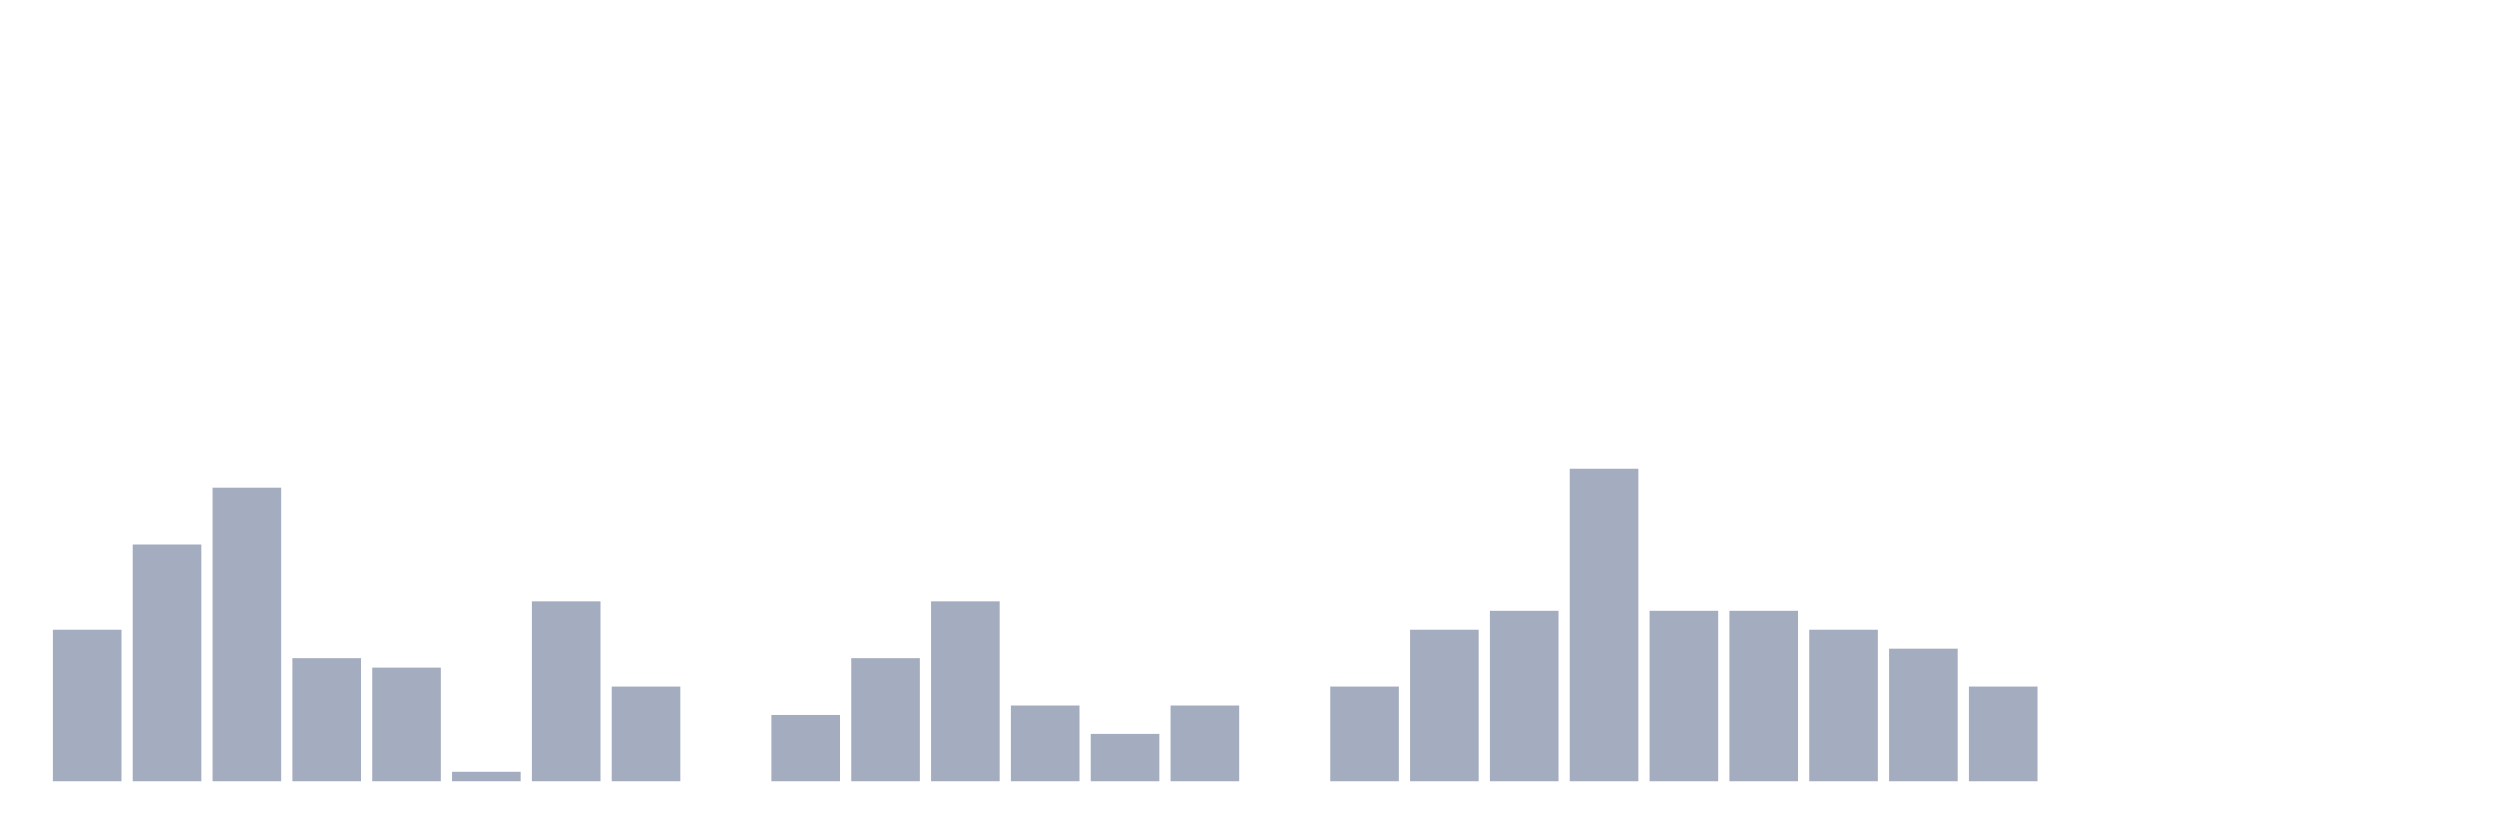 <svg xmlns="http://www.w3.org/2000/svg" viewBox="0 0 480 160"><g transform="translate(10,10)"><rect class="bar" x="0.153" width="13.175" y="110.909" height="29.091" fill="rgb(164,173,192)"></rect><rect class="bar" x="15.482" width="13.175" y="94.545" height="45.455" fill="rgb(164,173,192)"></rect><rect class="bar" x="30.81" width="13.175" y="83.636" height="56.364" fill="rgb(164,173,192)"></rect><rect class="bar" x="46.138" width="13.175" y="116.364" height="23.636" fill="rgb(164,173,192)"></rect><rect class="bar" x="61.466" width="13.175" y="118.182" height="21.818" fill="rgb(164,173,192)"></rect><rect class="bar" x="76.794" width="13.175" y="138.182" height="1.818" fill="rgb(164,173,192)"></rect><rect class="bar" x="92.123" width="13.175" y="105.455" height="34.545" fill="rgb(164,173,192)"></rect><rect class="bar" x="107.451" width="13.175" y="121.818" height="18.182" fill="rgb(164,173,192)"></rect><rect class="bar" x="122.779" width="13.175" y="140" height="0" fill="rgb(164,173,192)"></rect><rect class="bar" x="138.107" width="13.175" y="127.273" height="12.727" fill="rgb(164,173,192)"></rect><rect class="bar" x="153.436" width="13.175" y="116.364" height="23.636" fill="rgb(164,173,192)"></rect><rect class="bar" x="168.764" width="13.175" y="105.455" height="34.545" fill="rgb(164,173,192)"></rect><rect class="bar" x="184.092" width="13.175" y="125.455" height="14.545" fill="rgb(164,173,192)"></rect><rect class="bar" x="199.42" width="13.175" y="130.909" height="9.091" fill="rgb(164,173,192)"></rect><rect class="bar" x="214.748" width="13.175" y="125.455" height="14.545" fill="rgb(164,173,192)"></rect><rect class="bar" x="230.077" width="13.175" y="140" height="0" fill="rgb(164,173,192)"></rect><rect class="bar" x="245.405" width="13.175" y="121.818" height="18.182" fill="rgb(164,173,192)"></rect><rect class="bar" x="260.733" width="13.175" y="110.909" height="29.091" fill="rgb(164,173,192)"></rect><rect class="bar" x="276.061" width="13.175" y="107.273" height="32.727" fill="rgb(164,173,192)"></rect><rect class="bar" x="291.39" width="13.175" y="80" height="60" fill="rgb(164,173,192)"></rect><rect class="bar" x="306.718" width="13.175" y="107.273" height="32.727" fill="rgb(164,173,192)"></rect><rect class="bar" x="322.046" width="13.175" y="107.273" height="32.727" fill="rgb(164,173,192)"></rect><rect class="bar" x="337.374" width="13.175" y="110.909" height="29.091" fill="rgb(164,173,192)"></rect><rect class="bar" x="352.702" width="13.175" y="114.545" height="25.455" fill="rgb(164,173,192)"></rect><rect class="bar" x="368.031" width="13.175" y="121.818" height="18.182" fill="rgb(164,173,192)"></rect><rect class="bar" x="383.359" width="13.175" y="140" height="0" fill="rgb(164,173,192)"></rect><rect class="bar" x="398.687" width="13.175" y="140" height="0" fill="rgb(164,173,192)"></rect><rect class="bar" x="414.015" width="13.175" y="140" height="0" fill="rgb(164,173,192)"></rect><rect class="bar" x="429.344" width="13.175" y="140" height="0" fill="rgb(164,173,192)"></rect><rect class="bar" x="444.672" width="13.175" y="140" height="0" fill="rgb(164,173,192)"></rect></g></svg>